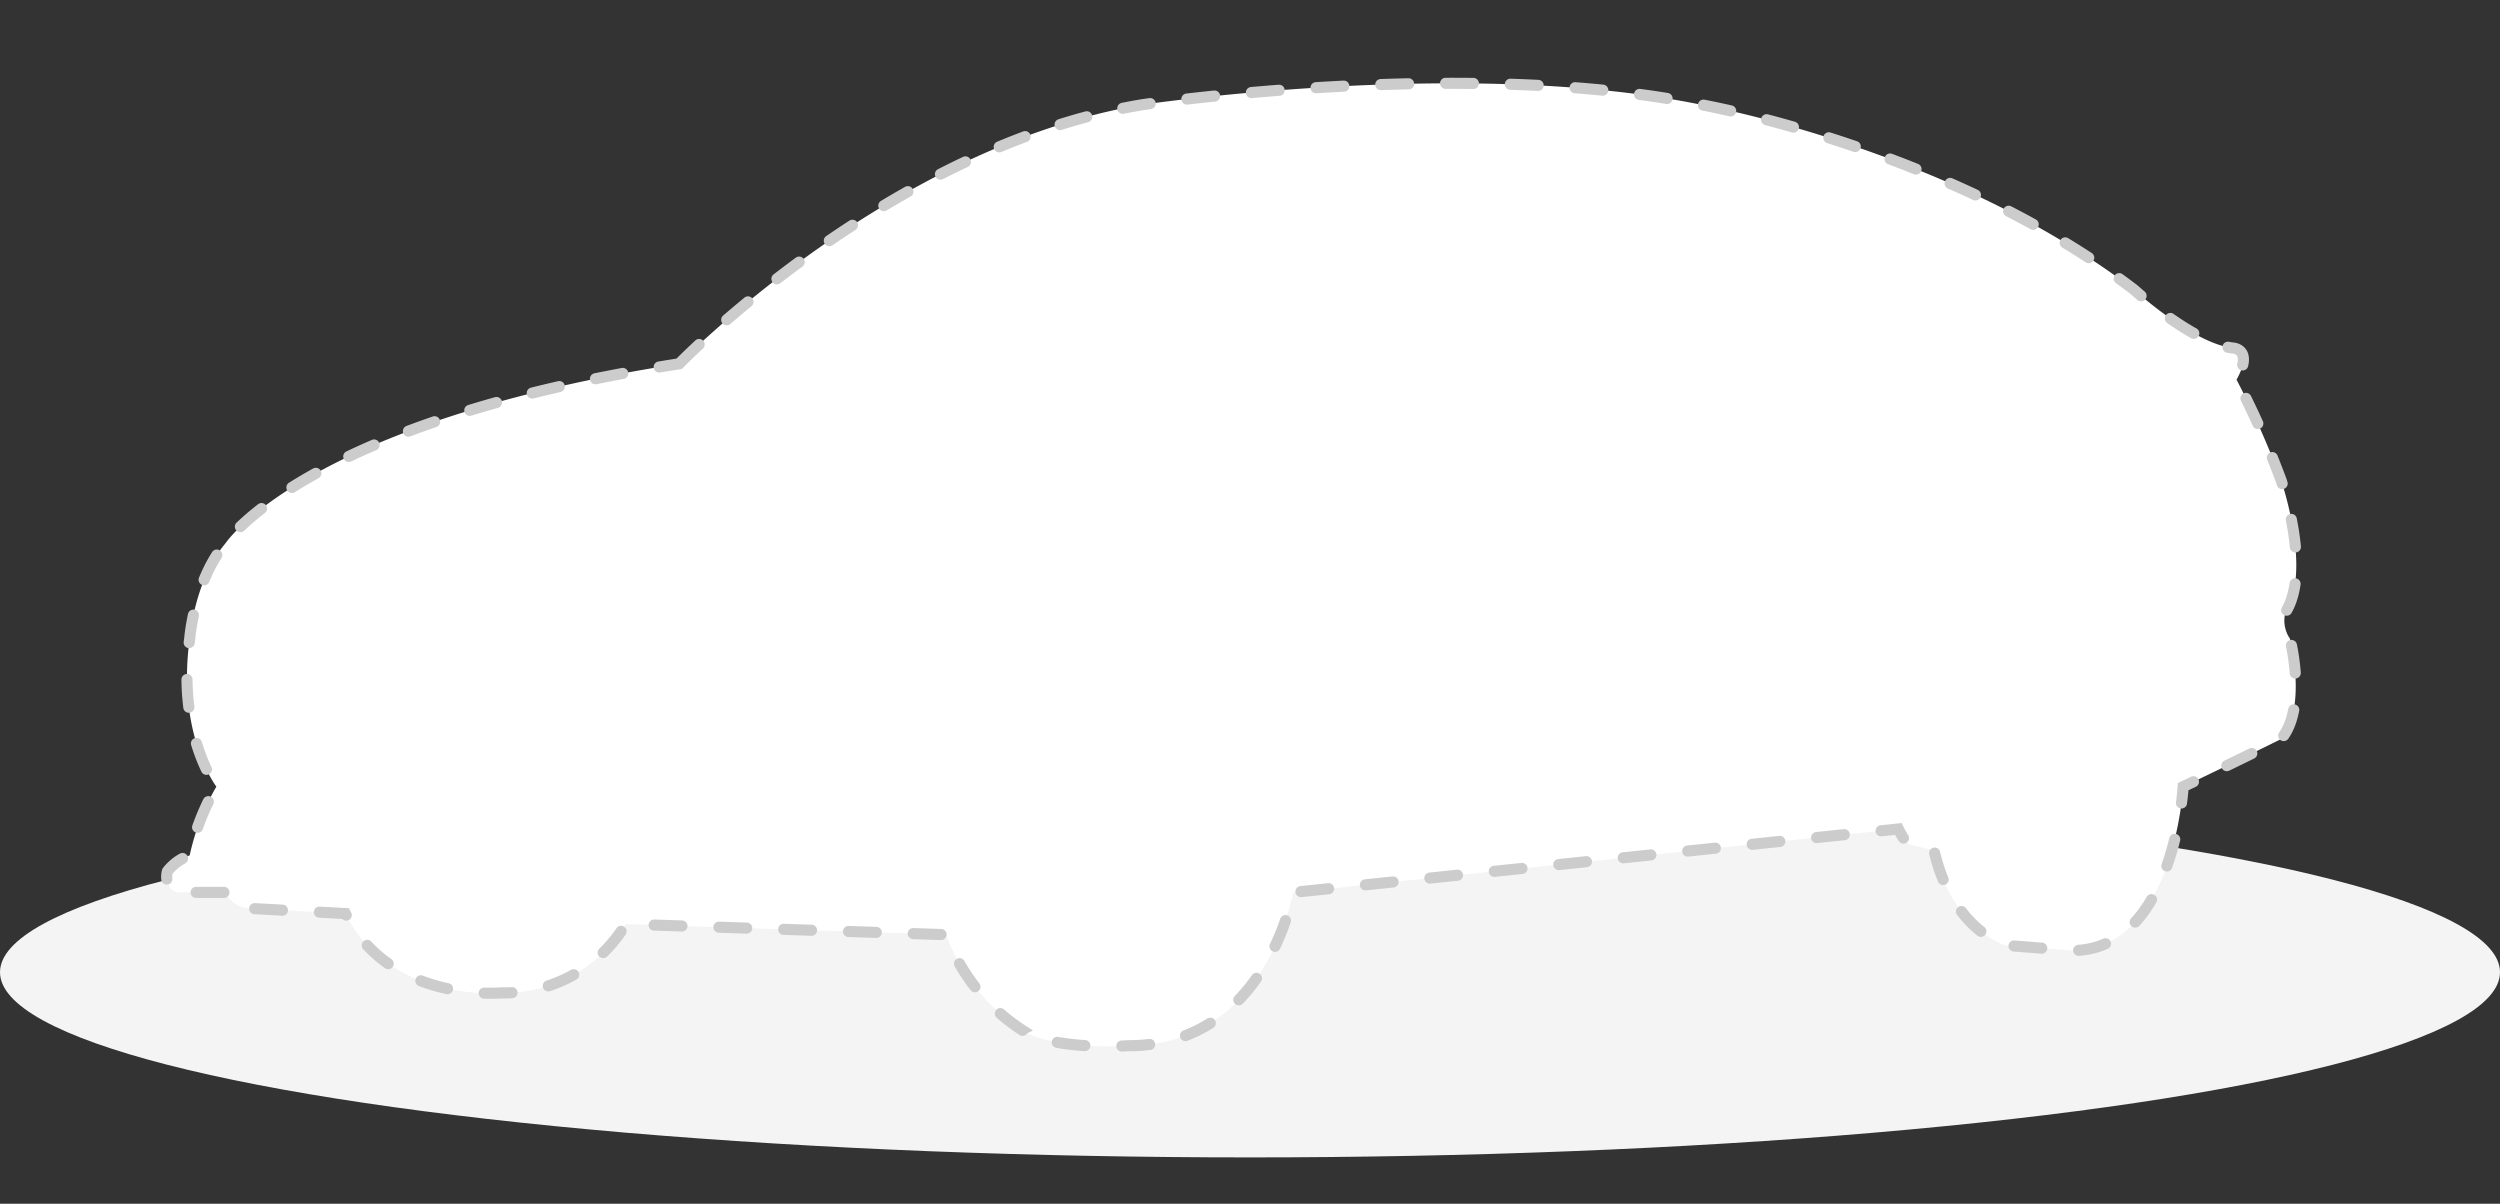 <svg xmlns="http://www.w3.org/2000/svg" xmlns:xlink="http://www.w3.org/1999/xlink" width="270" height="130" viewBox="0 0 270 130">
  <rect x="0" y="0" width="270" height="130" fill="#333333" stroke="none"/>
  <defs>
    <style>
      .cls-1 {
        fill: none;
      }

      .cls-2 {
        fill: #f4f4f4;
      }

      .cls-3 {
        clip-path: url(#clip-path);
      }

      .cls-4 {
        fill: #fff;
        stroke: #ccc;
        stroke-linecap: round;
        stroke-width: 1.2px;
        stroke-dasharray: 3 4;
      }
    </style>
    <clipPath id="clip-path">
      <rect id="사각형_27" data-name="사각형 27" class="cls-1" width="250" height="130" transform="translate(-5.495 -0.662)"/>
    </clipPath>
  </defs>
  <g id="자동차" transform="translate(-45 -337)">
    <ellipse id="그림자" class="cls-2" cx="135" cy="20" rx="135" ry="20" transform="translate(45 422)"/>
    <g id="img_자동차" class="cls-3" transform="translate(60.495 337.662)">
      <g id="차량_샘플_img" data-name="차량 샘플 img" transform="translate(-2.516 12.367)">
        <g id="Layer_1" data-name="Layer 1" transform="translate(0.02 -3.029)">
          <path id="패스_50" data-name="패스 50" class="cls-4" d="M55.371,30.262S78.065,6.842,105.349,2.288c0,0,35.125-5.214,60.425,0,0,0,26.762,4.7,46.739,19.981,0,0,6.247,5.709,10.572,6.28,0,0,2.4,0,.481,3.425a94.87,94.87,0,0,1,4.806,10.847s3.364,9.705.481,14.272a3.451,3.451,0,0,0,.481,2.854s1.922,7.422-.961,10.847c0,0-5.767,2.854-10.572,5.138,0,0-.961,17.7-12.014,17.7l-7.208-.571s-5.767-1.713-7.689-10.276c0,0-2.2-.451-2.681-.641s-1.163-1.643-1.163-1.643l-65.356,6.851s-2.883,16.556-17.781,16.556c0,0-8.17.571-11.533-1.713A20.823,20.823,0,0,1,84.2,91.918L49.6,90.777A15.3,15.3,0,0,1,36.149,98.2s-12.014,1.142-16.82-8.563L8.757,89.064a3.072,3.072,0,0,1-2.4-1.713H1.068a1.592,1.592,0,0,1-.89-.9,2.075,2.075,0,0,1-.071-1.385,5.186,5.186,0,0,1,2.4-1.713,25.262,25.262,0,0,1,2.883-7.422S1.068,70.224,2.51,59.948c0,0,.481-6.28,3.844-10.276C6.354,49.672,15,36.542,55.371,30.262Z" transform="translate(4.98 -0.971)"/>
        </g>
      </g>
    </g>
  </g>
</svg>
